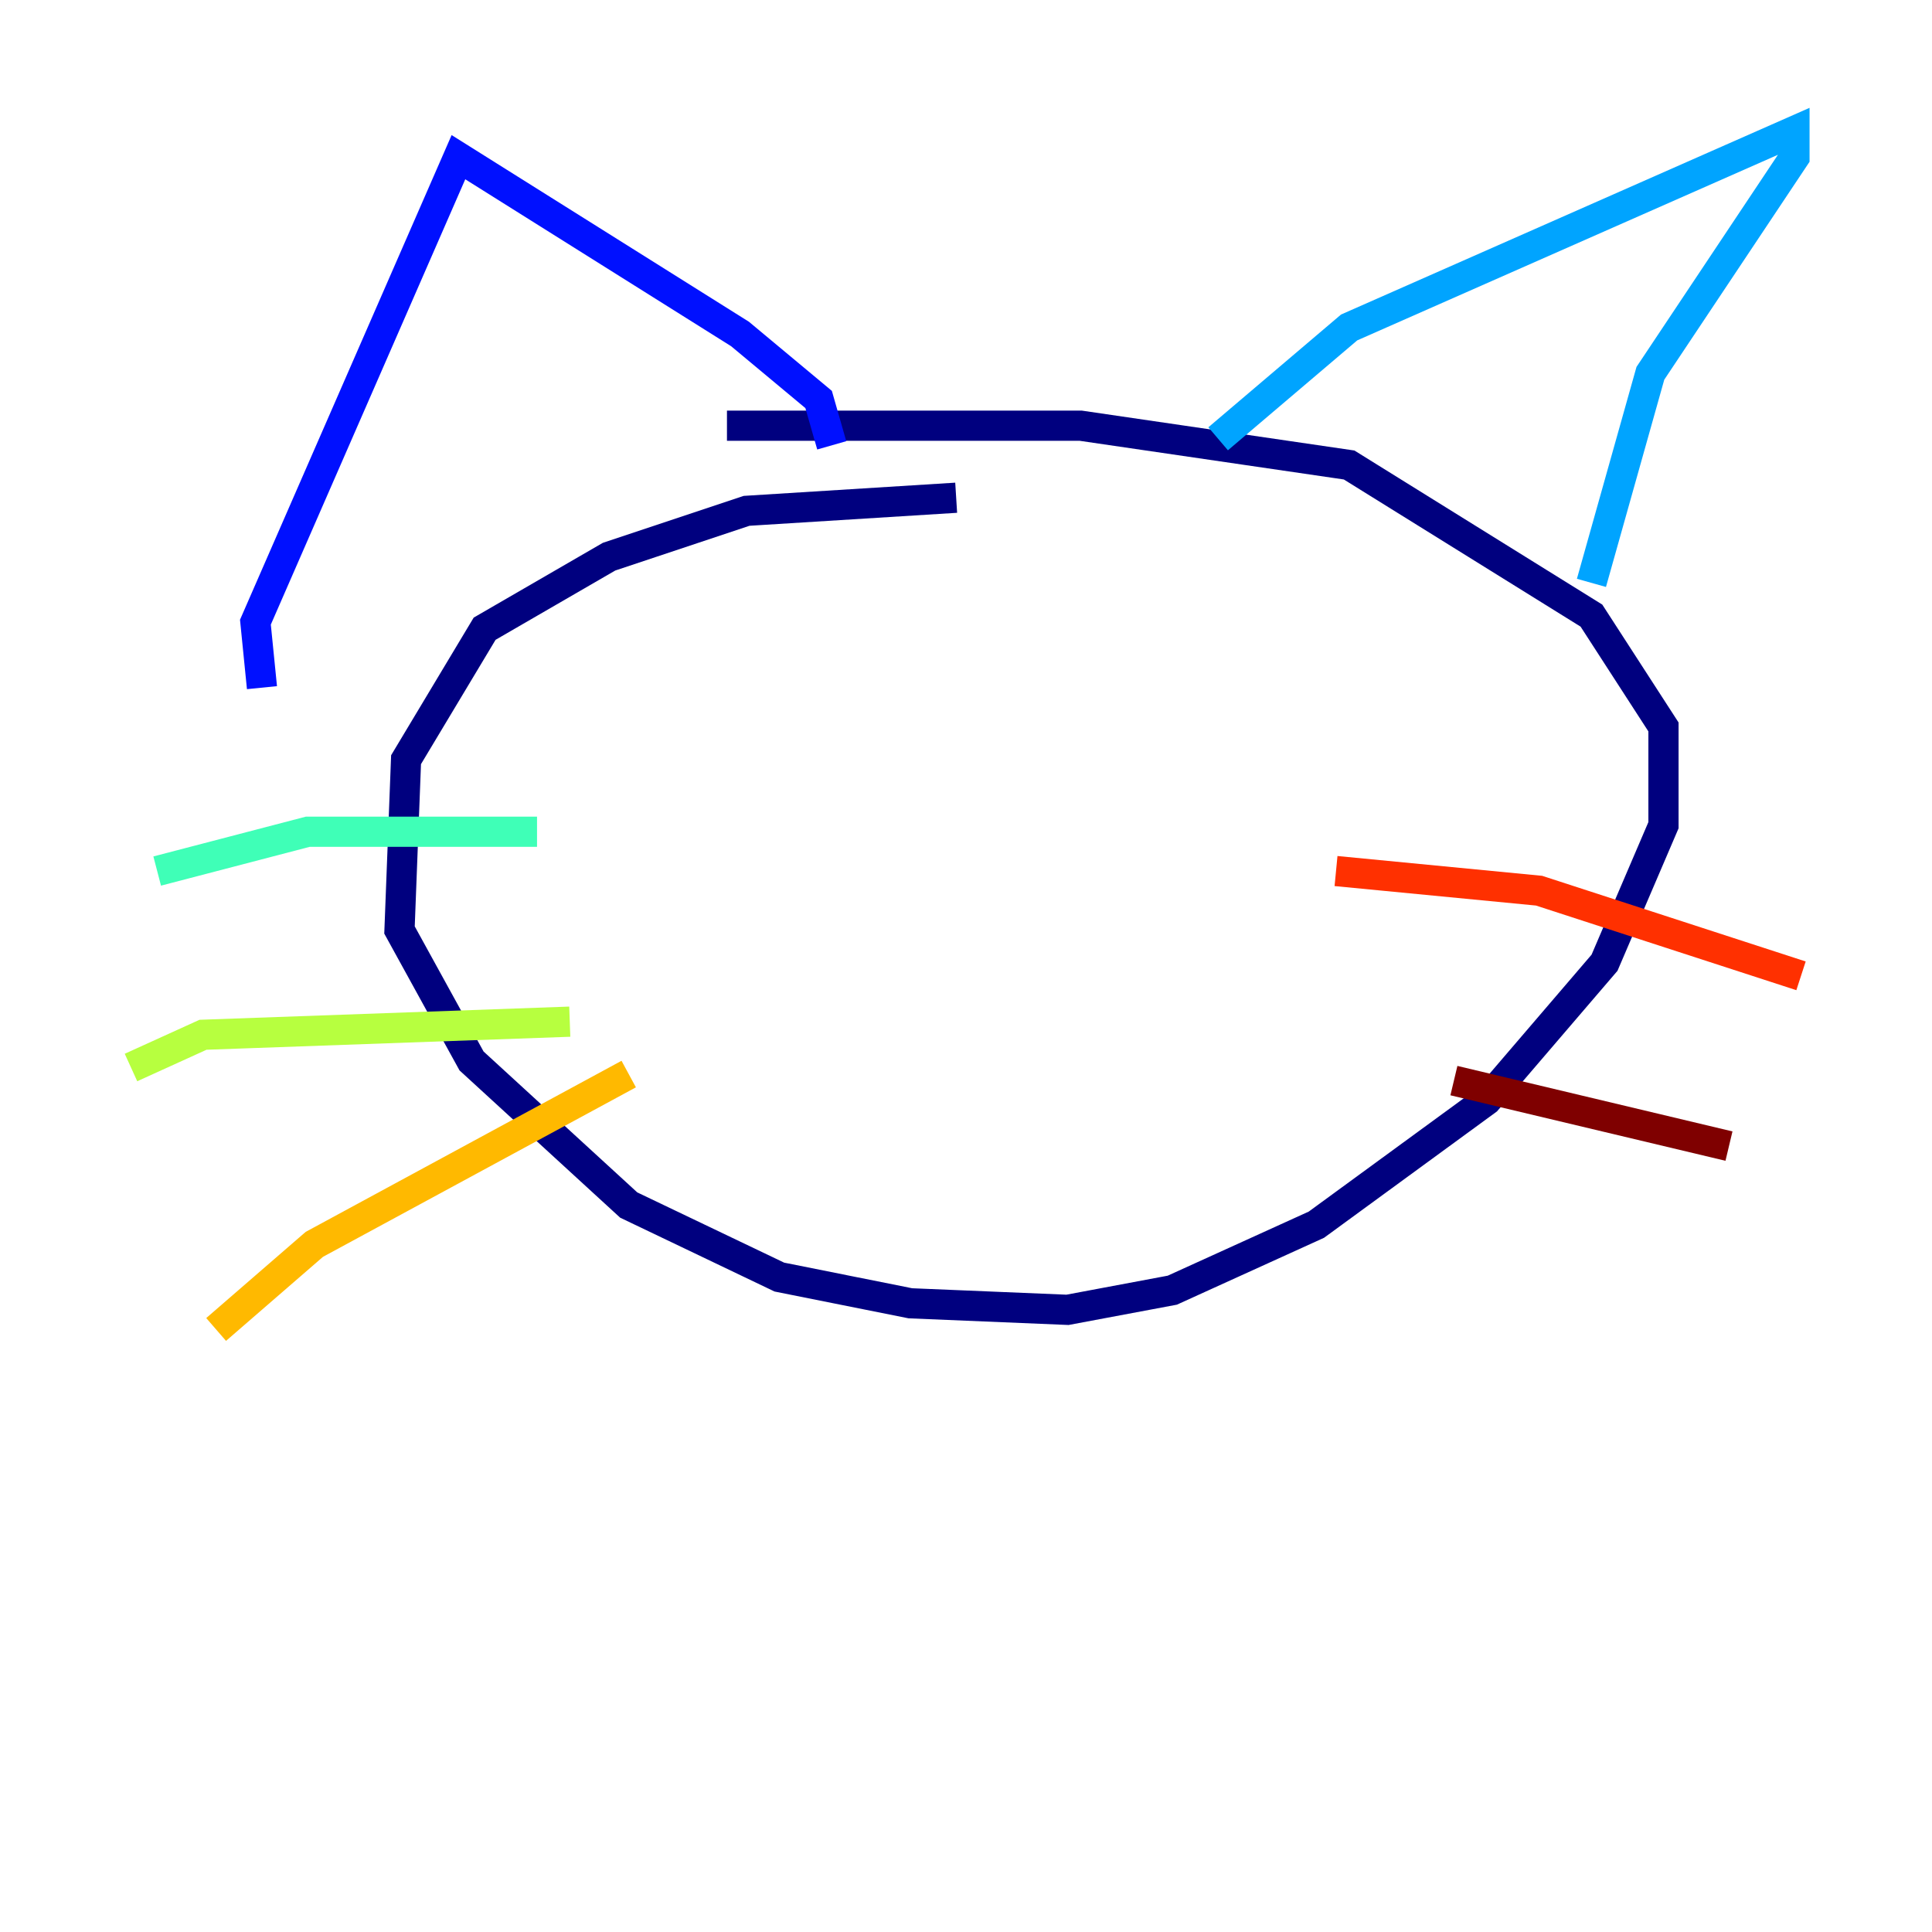 <?xml version="1.0" encoding="utf-8" ?>
<svg baseProfile="tiny" height="128" version="1.2" viewBox="0,0,128,128" width="128" xmlns="http://www.w3.org/2000/svg" xmlns:ev="http://www.w3.org/2001/xml-events" xmlns:xlink="http://www.w3.org/1999/xlink"><defs /><polyline fill="none" points="63.349,32.976 49.464,33.844 40.352,36.881 32.108,41.654 26.902,50.332 26.468,61.614 31.241,70.291 41.654,79.837 51.634,84.61 60.312,86.346 70.725,86.78 77.668,85.478 87.214,81.139 98.495,72.895 106.305,63.783 110.21,54.671 110.21,48.163 105.437,40.786 89.383,30.807 71.593,28.203 48.163,28.203" stroke="#00007f" stroke-width="2" /><polyline fill="none" points="17.356,45.559 16.922,41.22 30.373,10.414 49.031,22.129 54.237,26.468 55.105,29.505" stroke="#0010ff" stroke-width="2" /><polyline fill="none" points="80.705,29.071 89.383,21.695 118.888,8.678 118.888,10.414 109.342,24.732 105.437,38.617" stroke="#00a4ff" stroke-width="2" /><polyline fill="none" points="35.58,55.105 20.393,55.105 10.414,57.709" stroke="#3fffb7" stroke-width="2" /><polyline fill="none" points="37.749,67.688 13.451,68.556 8.678,70.725" stroke="#b7ff3f" stroke-width="2" /><polyline fill="none" points="41.654,71.159 20.827,82.441 14.319,88.081" stroke="#ffb900" stroke-width="2" /><polyline fill="none" points="88.515,57.709 101.966,59.01 119.322,64.651" stroke="#ff3000" stroke-width="2" /><polyline fill="none" points="96.325,71.593 114.549,75.932" stroke="#7f0000" stroke-width="2" /></svg>
